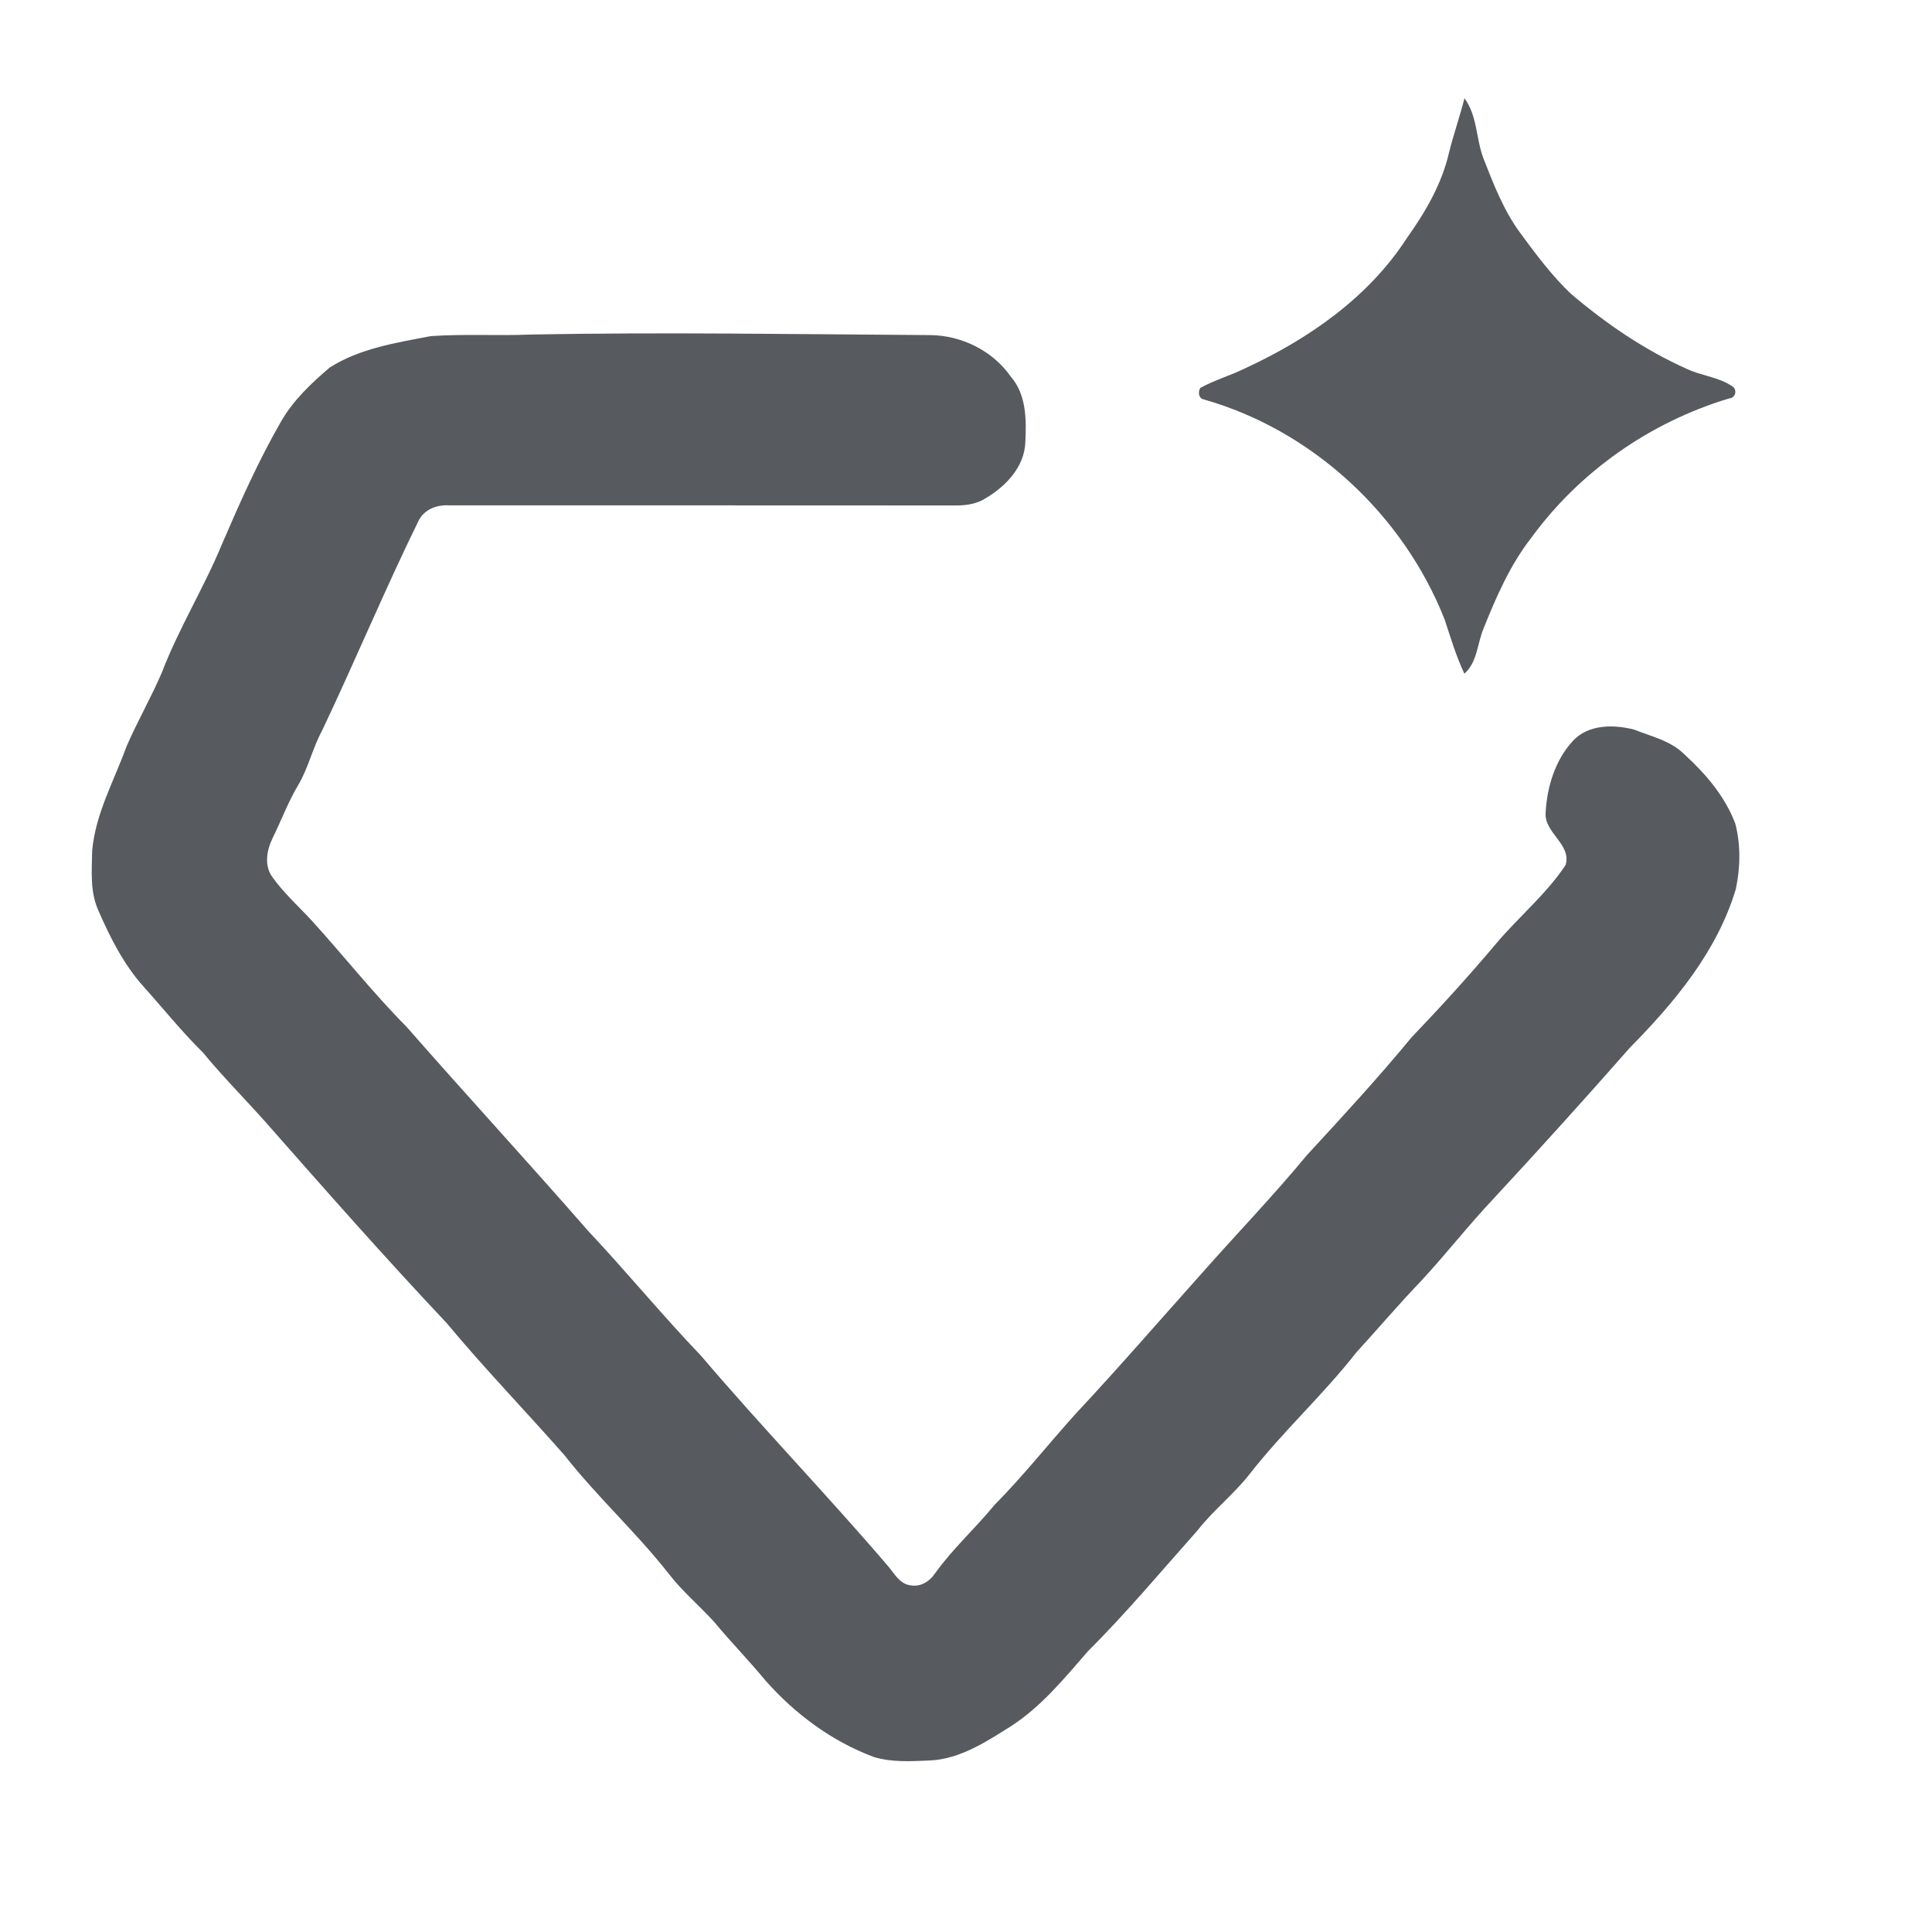 <?xml version="1.0" encoding="UTF-8" ?>
<!DOCTYPE svg PUBLIC "-//W3C//DTD SVG 1.1//EN" "http://www.w3.org/Graphics/SVG/1.1/DTD/svg11.dtd">
<svg width="511pt" height="511pt" viewBox="0 0 511 511" version="1.1" xmlns="http://www.w3.org/2000/svg">
<g id="#ffffffff">
</g>
<g id="#575b5fff">
<path fill="#575b5f" opacity="1.00" d=" M 387.34 25.98 C 390.76 30.63 390.38 36.64 392.34 41.85 C 395.05 48.76 397.75 55.78 402.21 61.78 C 406.28 67.31 410.42 72.85 415.39 77.61 C 424.75 85.60 435.03 92.61 446.30 97.64 C 450.08 99.39 454.45 99.72 457.97 102.04 C 459.60 102.81 459.17 105.27 457.36 105.38 C 436.59 111.60 417.88 124.62 405.09 142.15 C 399.42 149.36 395.75 157.87 392.35 166.32 C 390.72 170.28 390.74 175.16 387.32 178.19 C 385.13 173.57 383.69 168.67 382.09 163.84 C 371.16 136.12 347.07 113.76 318.33 105.63 C 316.99 105.37 316.81 103.55 317.50 102.58 C 321.30 100.50 325.51 99.31 329.39 97.39 C 346.07 89.67 361.94 78.69 372.06 63.04 C 376.97 56.17 381.34 48.69 383.25 40.38 C 384.45 35.53 386.12 30.82 387.34 25.98 Z" />
<path fill="#575b5f" opacity="1.00" d=" M 140.42 88.48 C 175.62 87.82 210.82 88.41 246.02 88.63 C 254.33 88.71 262.56 92.75 267.35 99.62 C 271.50 104.38 271.50 111.09 271.19 117.04 C 270.93 123.48 266.04 128.63 260.76 131.74 C 258.48 133.24 255.73 133.68 253.05 133.69 C 208.34 133.65 163.64 133.68 118.93 133.67 C 115.64 133.45 112.24 134.64 110.70 137.75 C 101.74 156.03 93.92 174.86 85.18 193.26 C 82.64 197.91 81.55 203.20 78.81 207.75 C 76.14 212.25 74.33 217.18 72.01 221.87 C 70.53 224.98 69.85 229.01 72.04 231.97 C 75.05 236.23 78.99 239.72 82.51 243.55 C 90.92 252.80 98.68 262.66 107.50 271.55 C 123.38 289.66 139.68 307.38 155.52 325.52 C 165.70 336.35 175.14 347.86 185.43 358.60 C 201.34 377.29 218.39 394.99 234.37 413.63 C 236.34 415.72 237.77 419.05 241.00 419.33 C 243.53 419.74 245.90 418.25 247.26 416.21 C 251.93 409.67 257.93 404.27 263.01 398.08 C 270.67 390.35 277.40 381.78 284.70 373.72 C 295.84 361.82 306.49 349.49 317.36 337.35 C 326.73 326.71 336.59 316.51 345.63 305.57 C 355.06 295.34 364.50 285.11 373.35 274.37 C 381.02 266.35 388.50 258.15 395.65 249.65 C 401.61 242.55 408.95 236.56 414.09 228.79 C 415.72 223.31 408.45 220.34 408.80 215.00 C 409.16 208.17 411.30 201.09 416.00 195.98 C 420.08 191.55 426.83 191.57 432.23 192.98 C 436.80 194.78 441.91 195.93 445.50 199.51 C 451.12 204.64 456.25 210.63 458.97 217.83 C 460.44 223.43 460.31 229.45 459.13 235.10 C 454.22 251.56 442.95 265.09 431.09 277.11 C 419.26 290.57 407.24 303.87 395.06 317.01 C 388.41 324.05 382.46 331.70 375.88 338.80 C 369.98 344.95 364.46 351.45 358.72 357.73 C 349.97 368.91 339.42 378.51 330.68 389.68 C 326.47 395.12 320.96 399.37 316.73 404.79 C 307.17 415.54 297.93 426.59 287.74 436.76 C 281.55 443.86 275.50 451.30 267.50 456.50 C 260.89 460.66 253.95 465.27 245.89 465.64 C 240.98 465.84 235.90 466.17 231.15 464.72 C 220.06 460.60 210.29 453.35 202.49 444.52 C 198.11 439.22 193.30 434.30 188.91 429.01 C 184.97 424.65 180.41 420.86 176.82 416.18 C 168.21 405.21 157.83 395.79 149.23 384.81 C 138.92 373.12 128.09 361.90 118.12 349.92 C 101.76 332.58 86.00 314.68 70.25 296.79 C 64.75 290.61 58.90 284.74 53.64 278.35 C 48.08 272.88 43.21 266.78 38.00 260.99 C 32.76 255.15 29.18 248.08 26.07 240.94 C 23.77 235.97 24.28 230.33 24.38 225.01 C 25.24 215.20 30.19 206.48 33.49 197.37 C 36.36 190.75 39.98 184.48 42.82 177.85 C 47.31 166.14 53.97 155.43 58.74 143.85 C 63.49 132.83 68.37 121.83 74.37 111.43 C 77.58 105.84 82.35 101.35 87.20 97.21 C 95.21 92.12 104.79 90.66 113.94 88.90 C 122.75 88.29 131.60 88.86 140.42 88.48 Z" />
</g>
</svg>
